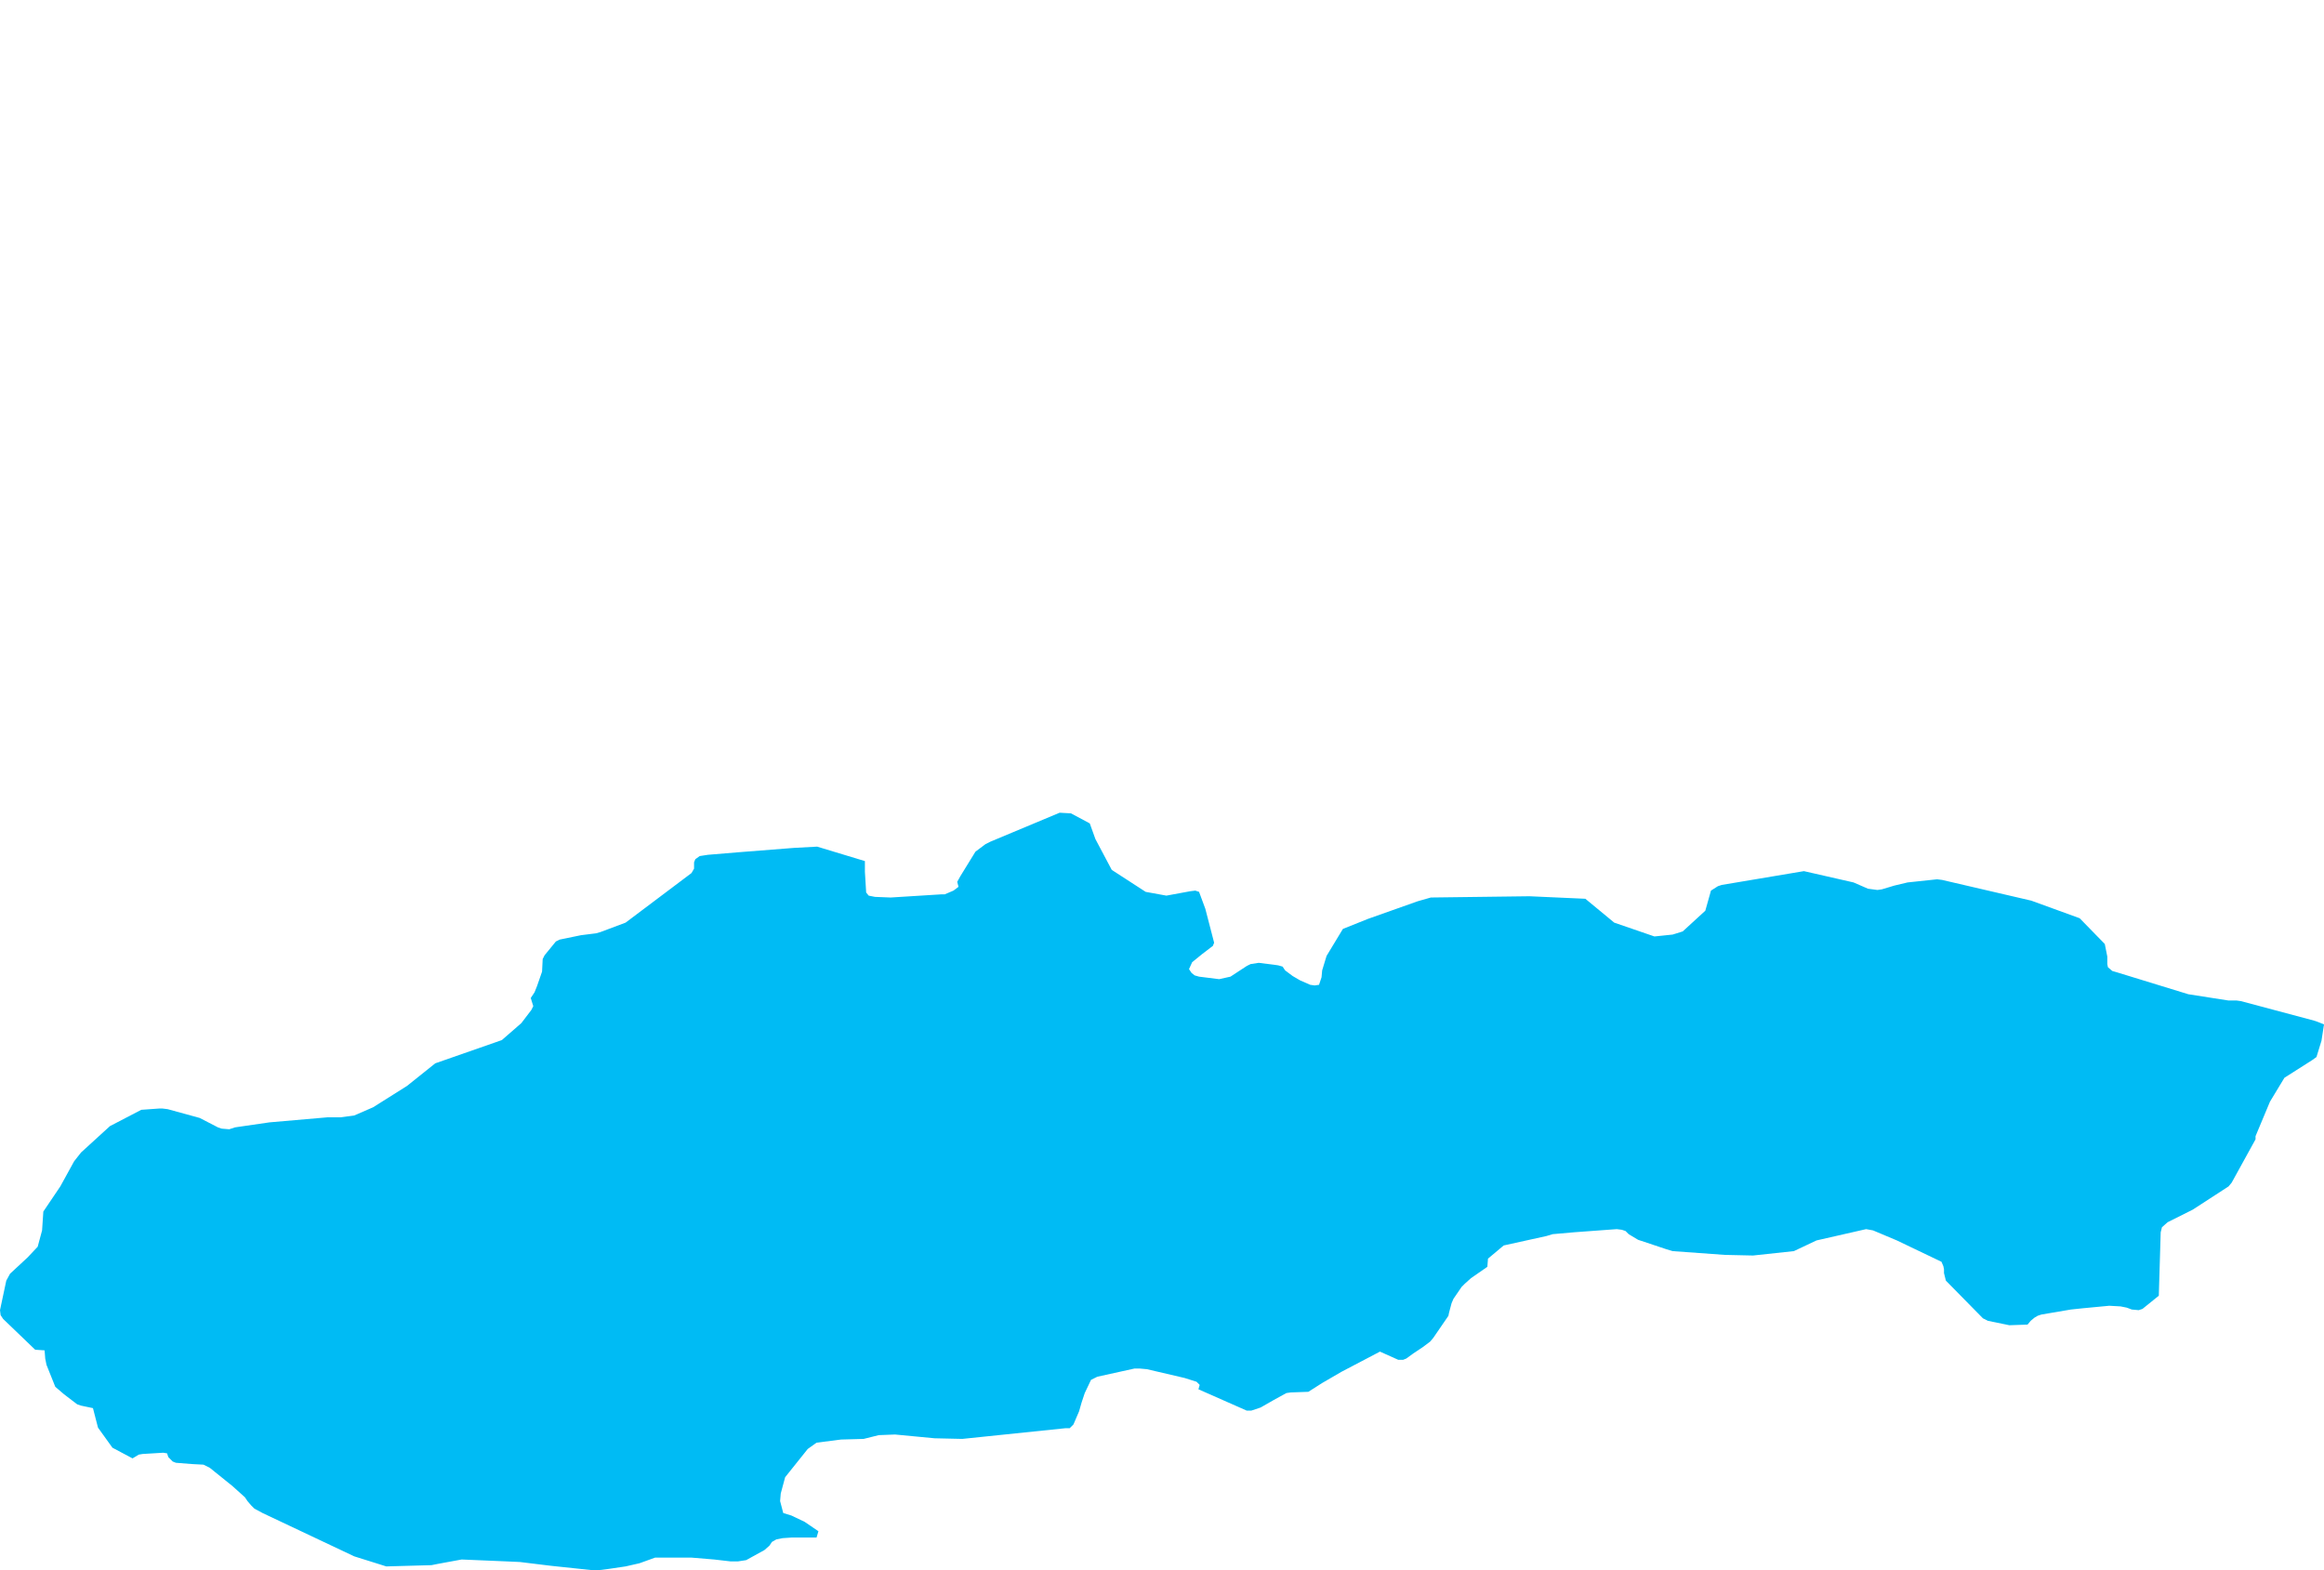 <?xml version="1.0" encoding="UTF-8" standalone="yes"?>
<!DOCTYPE svg PUBLIC "-//W3C//DTD SVG 1.0//EN" "http://www.w3.org/TR/2001/REC-SVG-20010904/DTD/svg10.dtd">
<svg height="250" width="370" xmlns="http://www.w3.org/2000/svg" xmlns:svg="http://www.w3.org/2000/svg" xmlns:xlink="http://www.w3.org/1999/xlink">
	<g id="g1-f1-TM_WORLD_BORDERS-0_3">
		<g id="g3-703" style="stroke-miterlimit: 3; fill: #00BBF4; stroke: #000000; stroke-opacity: 1; stroke-width: 0.005; stroke-linejoin: bevel; stroke-linecap: square">
			<polygon id="pgon1" points="26.6,231.4 26.0,231.3 22.7,231.5 22.1,231.6 21.1,232.2 17.9,230.5 15.6,227.3 14.8,224.2 12.9,223.8 12.3,223.6 10.2,222.0 8.8,220.8 7.4,217.3 7.2,216.3 7.1,215.0 5.6,214.9 0.5,210.0 0.1,209.4 0.0,208.6 1.0,203.9 1.6,202.8 4.4,200.2 6.0,198.5 6.7,195.9 6.9,192.9 9.6,188.9 11.8,184.9 12.9,183.5 17.5,179.3 22.5,176.7 25.3,176.5 25.9,176.5 26.7,176.6 31.8,178.0 34.7,179.5 35.3,179.7 36.5,179.8 37.4,179.5 42.9,178.7 52.1,177.9 52.7,177.9 54.2,177.9 56.4,177.6 59.4,176.3 64.8,172.9 69.3,169.3 79.9,165.6 83.0,162.9 84.6,160.8 84.9,160.2 84.5,158.9 85.1,158.0 85.5,157.0 86.3,154.7 86.4,152.7 86.7,152.1 88.5,149.9 89.1,149.6 92.5,148.9 93.3,148.8 94.9,148.6 95.6,148.4 99.6,146.9 110.1,139.0 110.5,138.3 110.5,137.3 110.7,136.8 111.4,136.3 112.7,136.1 117.5,135.7 126.4,135.0 130.1,134.8 137.7,137.1 137.7,138.8 137.9,142.1 138.3,142.6 139.3,142.8 141.8,142.9 149.8,142.4 150.4,142.4 151.8,141.8 152.6,141.2 152.4,140.4 152.9,139.5 155.3,135.6 156.9,134.4 157.7,134.0 168.7,129.4 170.5,129.5 173.5,131.1 174.4,133.6 177.0,138.5 182.4,142.0 185.7,142.6 189.5,141.9 190.3,141.8 190.9,142.0 191.9,144.7 193.3,150.1 193.1,150.6 191.4,151.9 189.8,153.2 189.3,154.3 189.7,154.9 190.2,155.3 190.9,155.5 194.1,155.9 195.9,155.5 198.5,153.8 199.1,153.5 200.4,153.3 202.8,153.6 203.5,153.7 204.2,153.9 204.6,154.5 205.8,155.4 207.0,156.1 208.6,156.8 209.3,156.9 210.0,156.8 210.4,155.6 210.5,154.5 211.2,152.2 213.8,147.9 217.8,146.3 225.7,143.5 227.8,142.9 243.5,142.7 252.4,143.1 257.0,146.9 263.4,149.1 266.3,148.8 267.9,148.3 271.5,145.0 272.4,141.8 273.5,141.1 274.1,140.9 287.2,138.7 295.1,140.5 297.4,141.5 298.9,141.7 299.6,141.6 301.6,141.0 303.7,140.5 308.4,140.0 309.2,140.1 323.4,143.4 331.1,146.2 335.1,150.3 335.5,152.3 335.5,153.5 335.6,154.0 336.3,154.6 337.0,154.8 348.4,158.3 354.8,159.3 356.1,159.3 356.8,159.4 368.4,162.5 369.0,162.7 370.0,163.1 369.6,165.7 368.8,168.3 368.1,168.8 363.7,171.6 361.4,175.4 359.1,180.9 359.1,181.4 355.3,188.3 354.8,188.9 349.1,192.6 345.1,194.6 344.2,195.4 344.0,196.2 343.7,206.3 341.1,208.4 340.5,208.6 339.4,208.5 338.6,208.2 337.6,208.0 335.8,207.9 331.6,208.3 329.7,208.5 325.0,209.3 324.4,209.5 323.9,209.8 323.3,210.3 322.8,210.9 319.9,211.0 316.5,210.3 315.7,209.9 309.8,203.9 309.5,202.7 309.5,202.1 309.4,201.6 309.1,200.9 302.0,197.5 298.2,195.9 297.1,195.7 289.2,197.5 285.6,199.2 279.1,199.9 274.6,199.8 266.3,199.2 265.3,198.9 260.8,197.4 259.3,196.5 258.8,196.0 258.2,195.8 257.4,195.7 250.6,196.2 247.2,196.5 246.2,196.8 239.4,198.3 236.9,200.4 236.8,201.7 234.2,203.5 233.2,204.4 232.7,204.9 231.4,206.8 231.1,207.5 230.7,209.0 230.6,209.5 228.2,213.0 227.7,213.6 226.5,214.5 225.0,215.5 223.9,216.3 223.4,216.5 222.6,216.5 219.7,215.2 213.6,218.4 210.5,220.2 208.3,221.6 205.5,221.7 204.8,221.8 202.8,222.9 202.1,223.3 200.7,224.1 199.2,224.6 198.5,224.6 190.8,221.2 191.0,220.5 190.5,220.0 188.6,219.4 182.6,218.0 181.5,217.9 180.6,217.9 174.7,219.2 173.7,219.7 172.7,221.8 172.2,223.3 172.0,224.0 171.8,224.7 170.9,226.8 170.3,227.4 169.6,227.4 153.2,229.1 148.8,229.0 142.5,228.4 139.9,228.5 139.1,228.7 137.5,229.1 133.9,229.2 130.0,229.7 128.6,230.7 125.0,235.2 124.3,237.8 124.2,239.0 124.7,240.9 126.0,241.3 128.1,242.3 130.3,243.8 130.0,244.8 126.1,244.8 124.6,244.9 123.6,245.1 122.9,245.5 122.5,246.1 121.7,246.8 119.7,247.9 118.8,248.4 117.5,248.6 116.3,248.6 113.7,248.3 110.1,248.0 104.3,248.0 101.8,248.9 99.6,249.4 96.9,249.8 95.3,250.0 94.3,250.0 87.7,249.3 83.6,248.8 82.8,248.7 80.6,248.6 73.5,248.3 69.7,249.0 68.7,249.2 61.5,249.4 56.4,247.8 41.8,240.9 40.5,240.2 40.0,239.7 39.4,239.0 39.0,238.4 37.0,236.6 33.4,233.7 32.4,233.2 30.5,233.1 28.0,232.9 27.5,232.7 26.8,232.0 26.6,231.4 " />
		</g>
	</g>
	<!-- 
	Generated using the Perl SVG Module V2.50
	by Ronan Oger
	Info: http://www.roitsystems.com/
 -->
</svg>